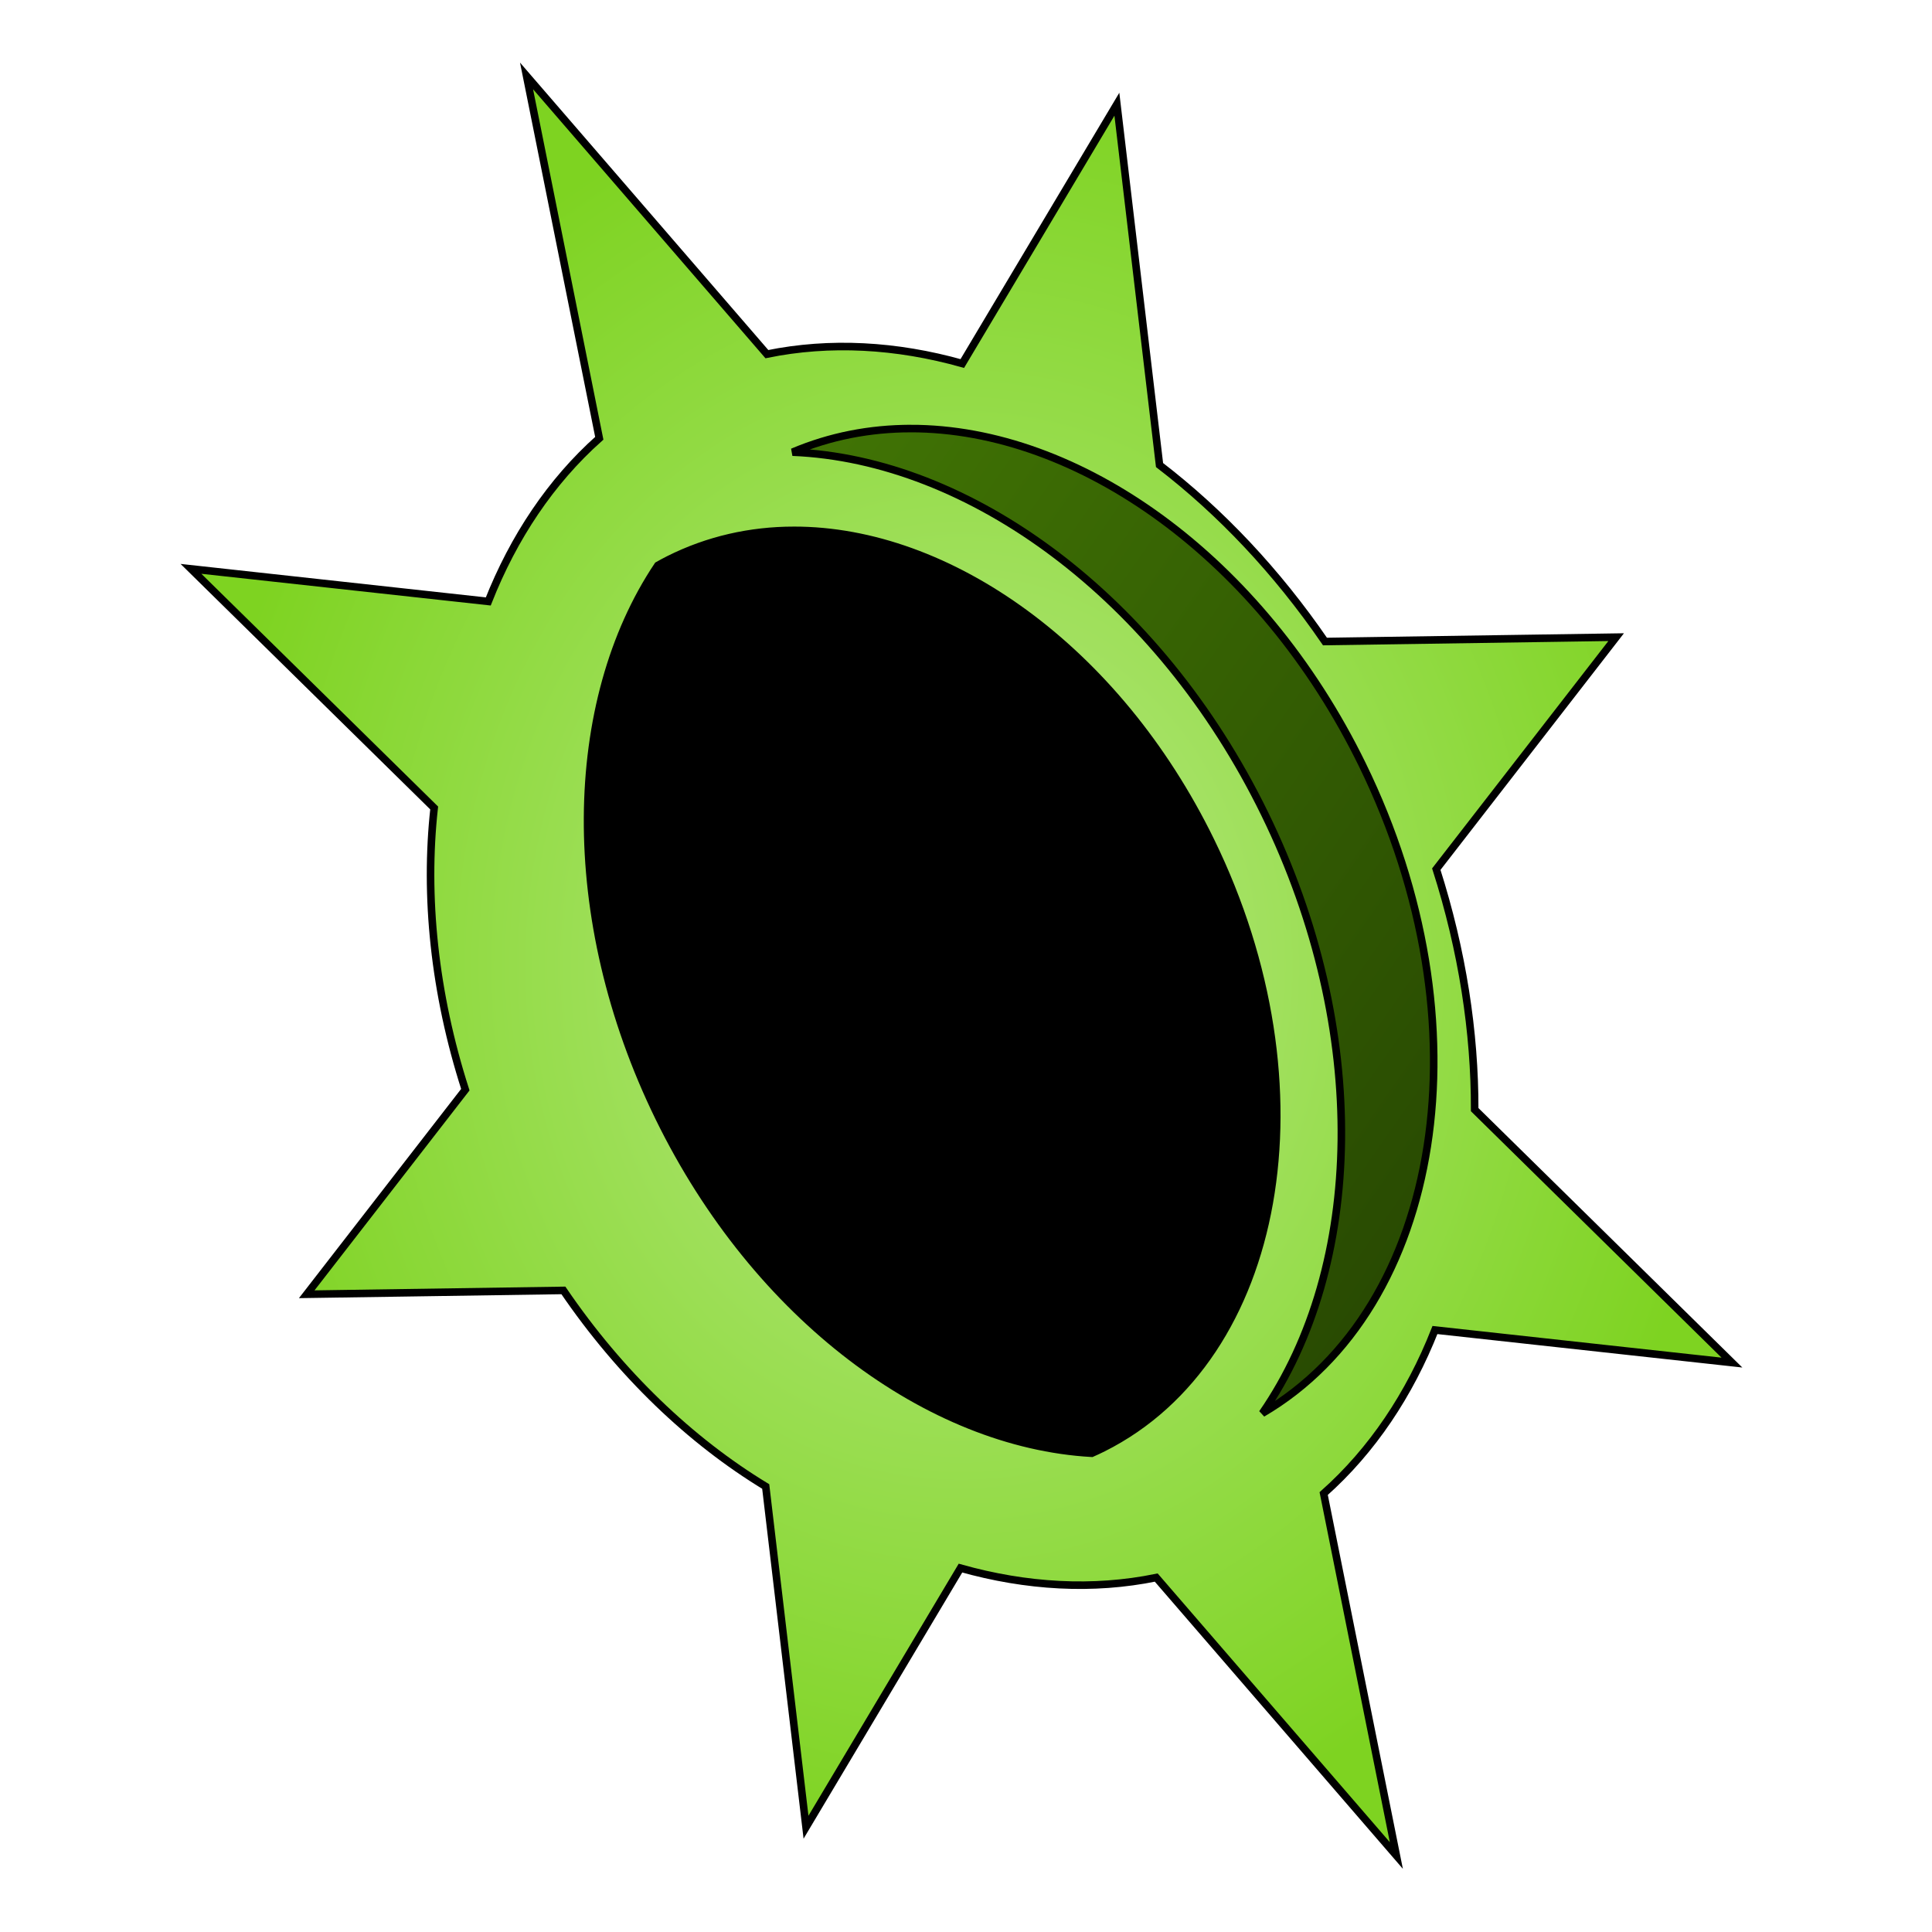 <svg xmlns="http://www.w3.org/2000/svg" viewBox="0 0 512 512" style="height: 512px; width: 512px;"><defs><linearGradient x1="0" x2="1" y1="0" y2="1" id="lorc-spiked-collar-gradient-1"><stop offset="0%" stop-color="#d0021b" stop-opacity="1"></stop><stop offset="100%" stop-color="#fa95a1" stop-opacity="1"></stop></linearGradient><radialGradient id="lorc-spiked-collar-gradient-2"><stop offset="0%" stop-color="#b8e986" stop-opacity="1"></stop><stop offset="100%" stop-color="#7ed321" stop-opacity="1"></stop></radialGradient><linearGradient x1="0" x2="1" y1="0" y2="1" id="lorc-spiked-collar-gradient-3"><stop offset="0%" stop-color="#417505" stop-opacity="1"></stop><stop offset="100%" stop-color="#254401" stop-opacity="1"></stop></linearGradient><linearGradient x1="0" x2="0" y1="0" y2="1" id="lorc-spiked-collar-gradient-5"><stop offset="0%" stop-color="#c9af88" stop-opacity="1"></stop><stop offset="100%" stop-color="#79664d" stop-opacity="1"></stop></linearGradient><linearGradient x1="0" x2="0" y1="0" y2="1" id="lorc-spiked-collar-gradient-6"><stop offset="0%" stop-color="#f8e71c" stop-opacity="1"></stop><stop offset="100%" stop-color="#f5a623" stop-opacity="1"></stop></linearGradient><linearGradient x1="0" x2="0" y1="0" y2="1" id="lorc-spiked-collar-gradient-7"><stop offset="0%" stop-color="#f8e71c" stop-opacity="1"></stop><stop offset="100%" stop-color="#f5a623" stop-opacity="1"></stop></linearGradient><linearGradient x1="0" x2="0" y1="0" y2="1" id="lorc-spiked-collar-gradient-8"><stop offset="0%" stop-color="#f8e71c" stop-opacity="1"></stop><stop offset="100%" stop-color="#f5a623" stop-opacity="1"></stop></linearGradient><radialGradient id="lorc-spiked-collar-gradient-9"><stop offset="0%" stop-color="#f8e71c" stop-opacity="1"></stop><stop offset="100%" stop-color="#f5a623" stop-opacity="1"></stop></radialGradient><radialGradient id="lorc-spiked-collar-gradient-17"><stop offset="0%" stop-color="#ffe0af" stop-opacity="1"></stop><stop offset="100%" stop-color="#e2c093" stop-opacity="1"></stop></radialGradient><radialGradient id="lorc-spiked-collar-gradient-18"><stop offset="0%" stop-color="#d0021b" stop-opacity="1"></stop><stop offset="100%" stop-color="#a50215" stop-opacity="1"></stop></radialGradient><radialGradient id="lorc-spiked-collar-gradient-19"><stop offset="0%" stop-color="#ffe0af" stop-opacity="1"></stop><stop offset="100%" stop-color="#e2c093" stop-opacity="1"></stop></radialGradient><radialGradient id="lorc-spiked-collar-gradient-20"><stop offset="0%" stop-color="#ffe0af" stop-opacity="1"></stop><stop offset="100%" stop-color="#e2c093" stop-opacity="1"></stop></radialGradient><radialGradient id="lorc-spiked-collar-gradient-22"><stop offset="0%" stop-color="#fc88fc" stop-opacity="1"></stop><stop offset="100%" stop-color="#bd10e0" stop-opacity="1"></stop></radialGradient><radialGradient id="lorc-spiked-collar-gradient-25"><stop offset="0%" stop-color="#9b9b9b" stop-opacity="1"></stop><stop offset="100%" stop-color="#4a4a4a" stop-opacity="1"></stop></radialGradient><radialGradient id="lorc-spiked-collar-gradient-26"><stop offset="0%" stop-color="#9b9b9b" stop-opacity="1"></stop><stop offset="100%" stop-color="#4a4a4a" stop-opacity="1"></stop></radialGradient><radialGradient id="lorc-spiked-collar-gradient-27"><stop offset="0%" stop-color="#9b9b9b" stop-opacity="1"></stop><stop offset="100%" stop-color="#4a4a4a" stop-opacity="1"></stop></radialGradient><radialGradient id="lorc-spiked-collar-gradient-28"><stop offset="0%" stop-color="#9b9b9b" stop-opacity="1"></stop><stop offset="100%" stop-color="#4a4a4a" stop-opacity="1"></stop></radialGradient><radialGradient id="lorc-spiked-collar-gradient-29"><stop offset="0%" stop-color="#9b9b9b" stop-opacity="1"></stop><stop offset="100%" stop-color="#4a4a4a" stop-opacity="1"></stop></radialGradient><radialGradient id="lorc-spiked-collar-gradient-30"><stop offset="0%" stop-color="#9b9b9b" stop-opacity="1"></stop><stop offset="100%" stop-color="#4a4a4a" stop-opacity="1"></stop></radialGradient><radialGradient id="lorc-spiked-collar-gradient-31"><stop offset="0%" stop-color="#9b9b9b" stop-opacity="1"></stop><stop offset="100%" stop-color="#4a4a4a" stop-opacity="1"></stop></radialGradient><radialGradient id="lorc-spiked-collar-gradient-32"><stop offset="0%" stop-color="#9b9b9b" stop-opacity="1"></stop><stop offset="100%" stop-color="#4a4a4a" stop-opacity="1"></stop></radialGradient><radialGradient id="lorc-spiked-collar-gradient-33"><stop offset="0%" stop-color="#9b9b9b" stop-opacity="1"></stop><stop offset="100%" stop-color="#4a4a4a" stop-opacity="1"></stop></radialGradient><radialGradient id="lorc-spiked-collar-gradient-34"><stop offset="0%" stop-color="#9b9b9b" stop-opacity="1"></stop><stop offset="100%" stop-color="#4a4a4a" stop-opacity="1"></stop></radialGradient><radialGradient id="lorc-spiked-collar-gradient-35"><stop offset="0%" stop-color="#9b9b9b" stop-opacity="1"></stop><stop offset="100%" stop-color="#4a4a4a" stop-opacity="1"></stop></radialGradient><radialGradient id="lorc-spiked-collar-gradient-36"><stop offset="0%" stop-color="#9b9b9b" stop-opacity="1"></stop><stop offset="100%" stop-color="#4a4a4a" stop-opacity="1"></stop></radialGradient><radialGradient id="lorc-spiked-collar-gradient-37"><stop offset="0%" stop-color="#9b9b9b" stop-opacity="1"></stop><stop offset="100%" stop-color="#4a4a4a" stop-opacity="1"></stop></radialGradient></defs><g class="" transform="translate(0,0)" style=""><g><path d="M139.54 20.12L158.816 116.148C145.998 127.554 136.124 142.342 129.396 159.388L50.606 150.75L115.059 214.12C112.473 237.477 115.089 263.163 123.317 288.777L81.284 342.992L149.302 341.972C164.422 364.152 183.01 381.849 202.922 393.934L213.602 484.23L254.534 415.564C272.029 420.494 289.66 421.504 306.417 418.072L370.047 491.729L350.79 395.809C363.645 384.384 373.54 369.561 380.277 352.469L458.979 361.097L390.804 294.067C390.85 273.542 387.529 251.92 380.634 230.333L428.298 168.853L351.133 170.011C338.369 151.394 323.418 135.631 307.289 123.243L295.983 27.616L255.019 96.336C237.556 91.428 219.959 90.426 203.233 93.851L139.54 20.12Z" class="" fill="url(#lorc-spiked-collar-gradient-2)" stroke="#000000" stroke-opacity="1" stroke-width="2"></path><path d="M241.338 113.57C285.76 113.54 334.138 147.637 361.028 202.652C394.448 271.032 382.378 346.577 334.528 374.547C361.396 335.709 363.293 273.229 335.146 215.641C307 158.054 256.806 121.711 210.033 119.827C219.993 115.603 230.548 113.579 241.338 113.571Z" class="selected" fill="url(#lorc-spiked-collar-gradient-3)" stroke="#000000" stroke-opacity="1" stroke-width="2"></path><path d="M210.355 140.55C251.373 140.488 295.965 171.944 320.832 222.824C352.662 287.951 339.928 359.834 292.326 383.724C291.338 384.218 290.34 384.68 289.338 385.127C246.323 382.724 200.523 349.153 174.638 296.189C148.751 243.226 150.156 185.965 174.338 149.839C175.298 149.301 176.265 148.777 177.254 148.279C187.667 143.055 198.871 140.567 210.354 140.549Z" class="" fill="#000000" stroke="#000000" stroke-opacity="1" stroke-width="2" fill-opacity="1"></path></g></g></svg>